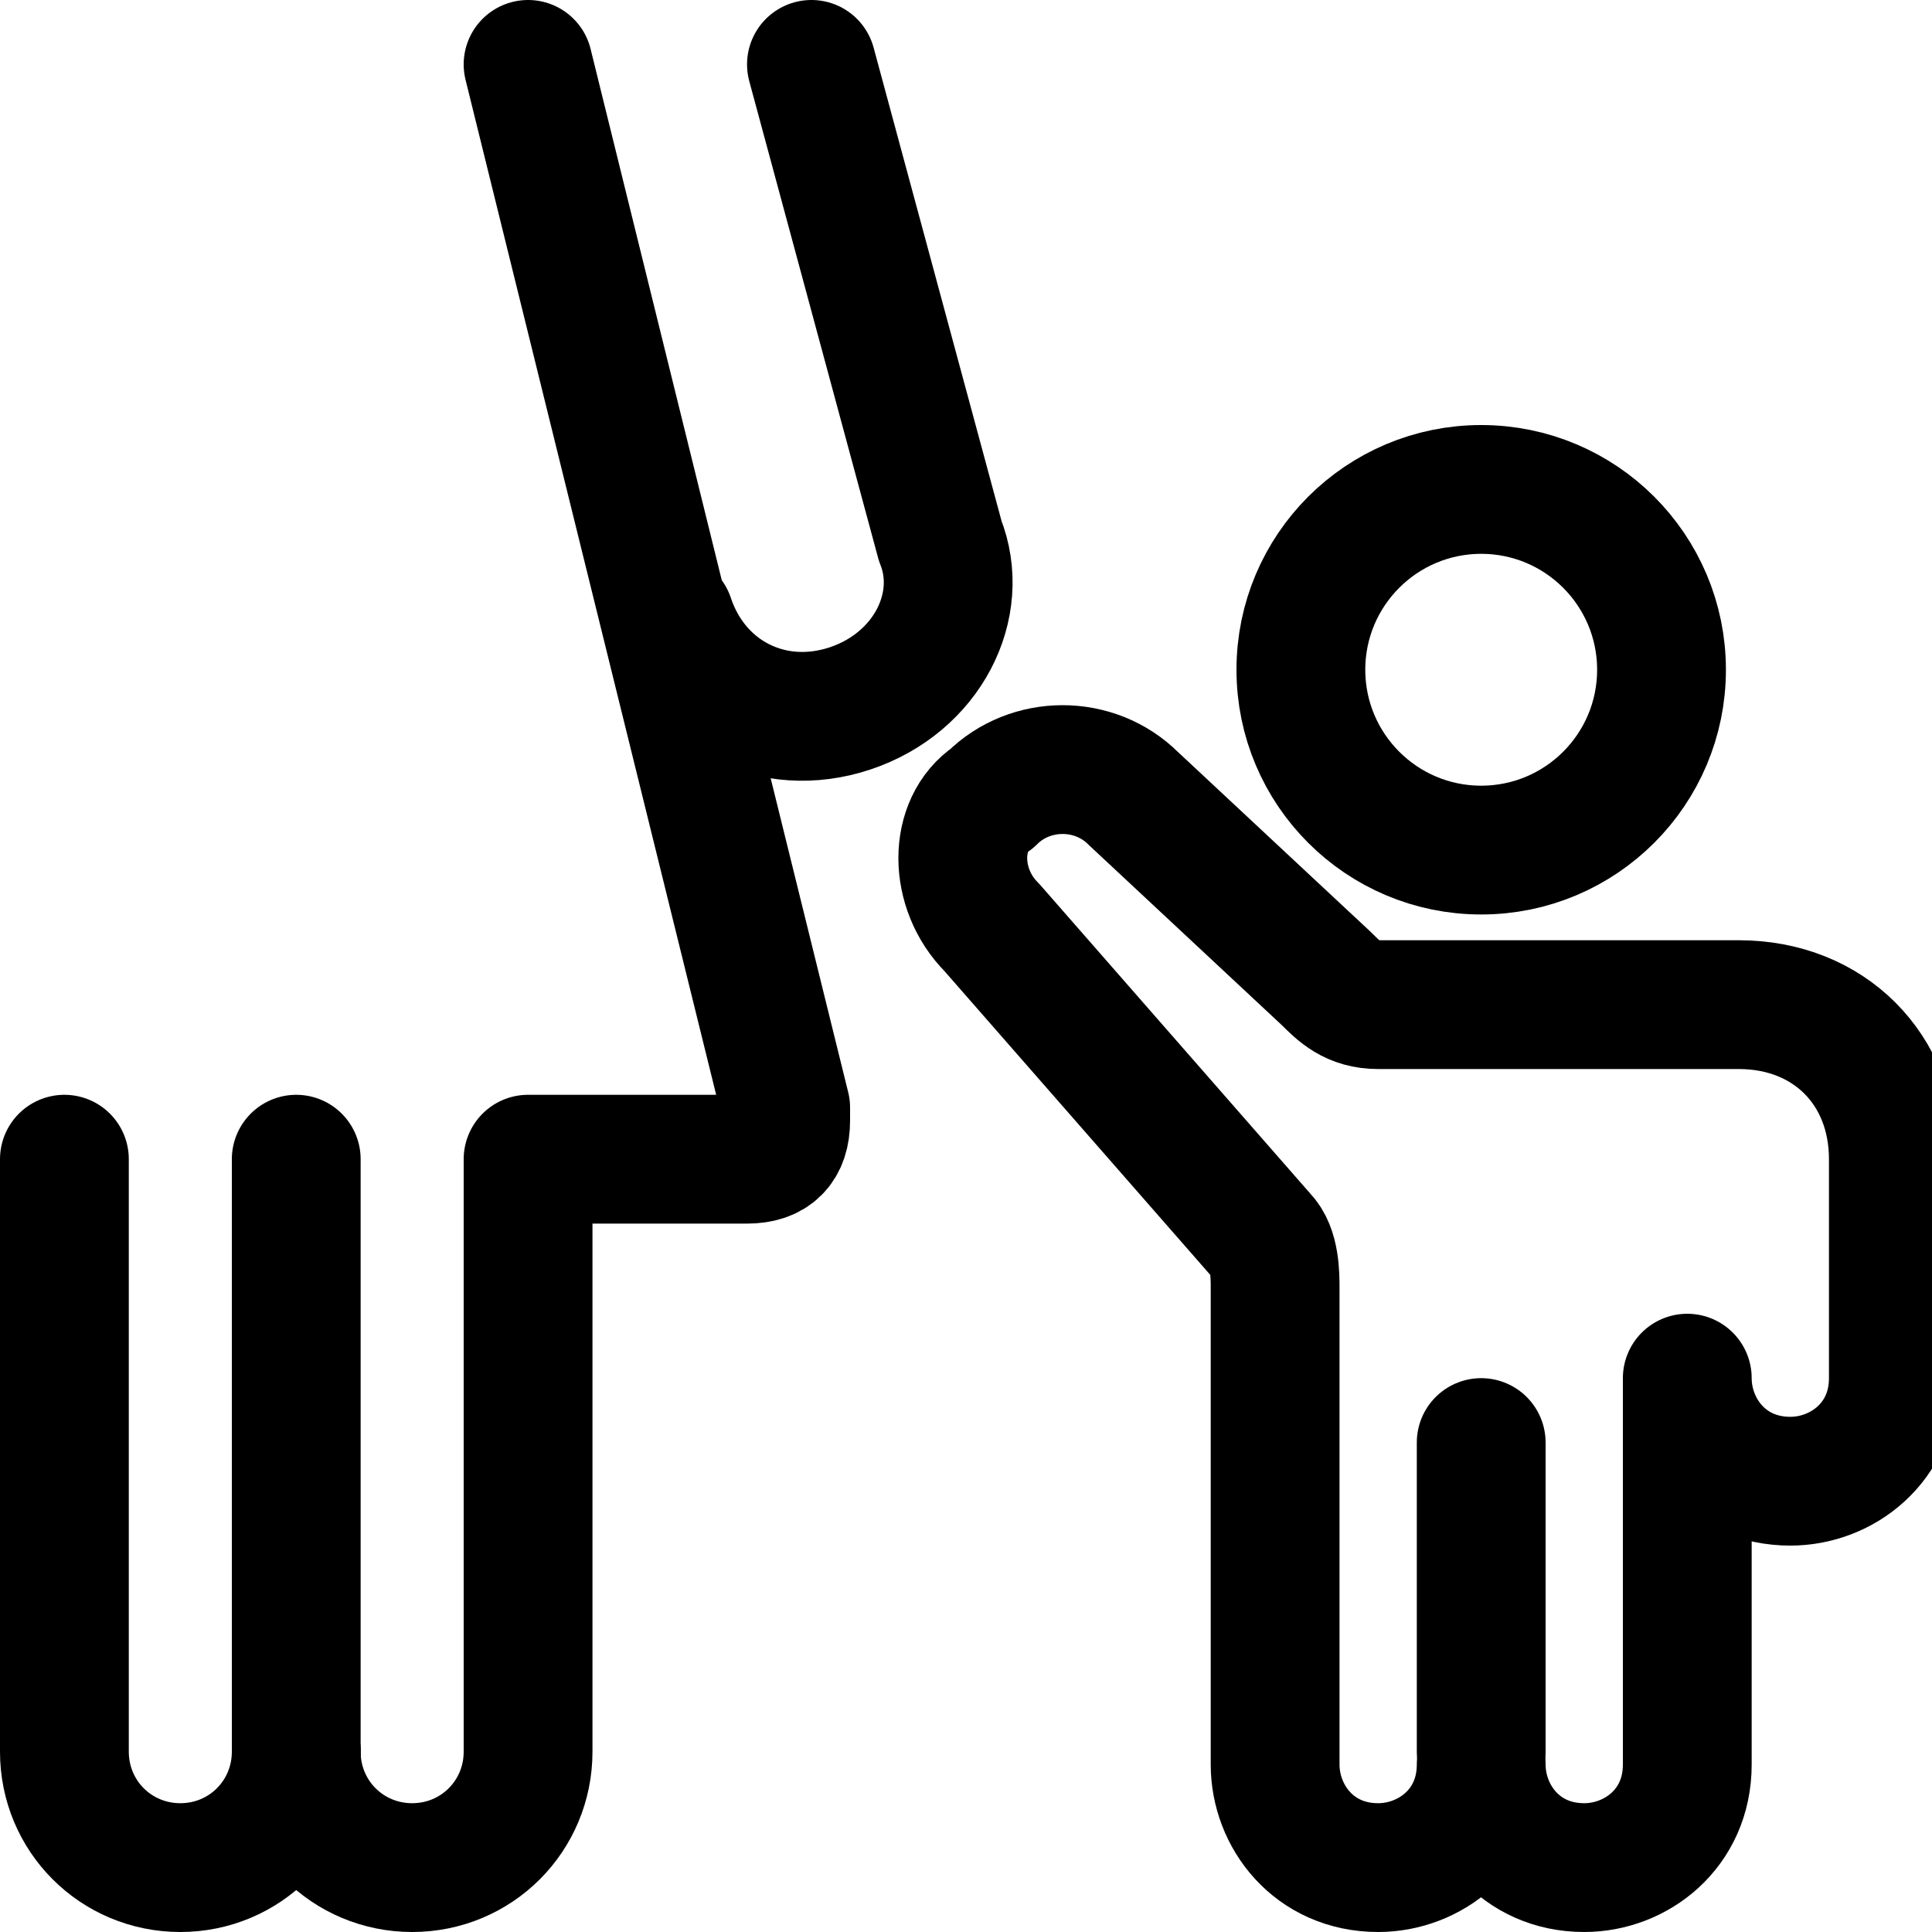 <?xml version="1.0" encoding="utf-8"?>
<!-- Generator: Adobe Illustrator 24.0.0, SVG Export Plug-In . SVG Version: 6.00 Build 0)  -->
<svg version="1.1" id="Light" xmlns="http://www.w3.org/2000/svg" xmlns:xlink="http://www.w3.org/1999/xlink" x="0px" y="0px"
	 viewBox="0 0 15 15" style="enable-background:new 0 0 15 15;" xml:space="preserve">
<style type="text/css">
	.st0{fill:none;stroke:#000000;stroke-width:1;stroke-linecap:round;stroke-linejoin:round;}
</style>
<g>
	<circle class="st0" cx="11.5" cy="5.2" r="1.4"/>
	<path class="st0" d="M5.2,4.8C5.4,5.4,6,5.7,6.6,5.5c0.6-0.2,0.9-0.8,0.7-1.3l0,0l-1-3.7"/>
	<path class="st0" d="M2.3,13.6c0,0.5,0.4,0.9,0.9,0.9s0.9-0.4,0.9-0.9V9h1.7c0.2,0,0.3-0.1,0.3-0.3c0,0,0,0,0-0.1l-2-8.1"/>
	<path class="st0" d="M2.3,13.6c0,0.5-0.4,0.9-0.9,0.9s-0.9-0.4-0.9-0.9V9"/>
	<line class="st0" x1="2.3" y1="9" x2="2.3" y2="13.6"/>
	<path class="st0" d="M10.7,7.8c-0.2,0-0.3-0.1-0.4-0.2L8.8,6.2C8.5,5.9,8,5.9,7.7,6.2C7.4,6.4,7.4,6.9,7.7,7.2c0,0,0,0,0,0l2.1,2.4
		C9.9,9.7,9.9,9.9,9.9,10v3.7c0,0.4,0.3,0.8,0.8,0.8c0.4,0,0.8-0.3,0.8-0.8l0,0c0,0.4,0.3,0.8,0.8,0.8c0.4,0,0.8-0.3,0.8-0.8v-3
		c0,0.4,0.3,0.8,0.8,0.8c0.4,0,0.8-0.3,0.8-0.8V9c0-0.7-0.5-1.2-1.2-1.2H10.7z"/>
	<line class="st0" x1="11.5" y1="13.6" x2="11.5" y2="11.2"/>
</g>
</svg>

